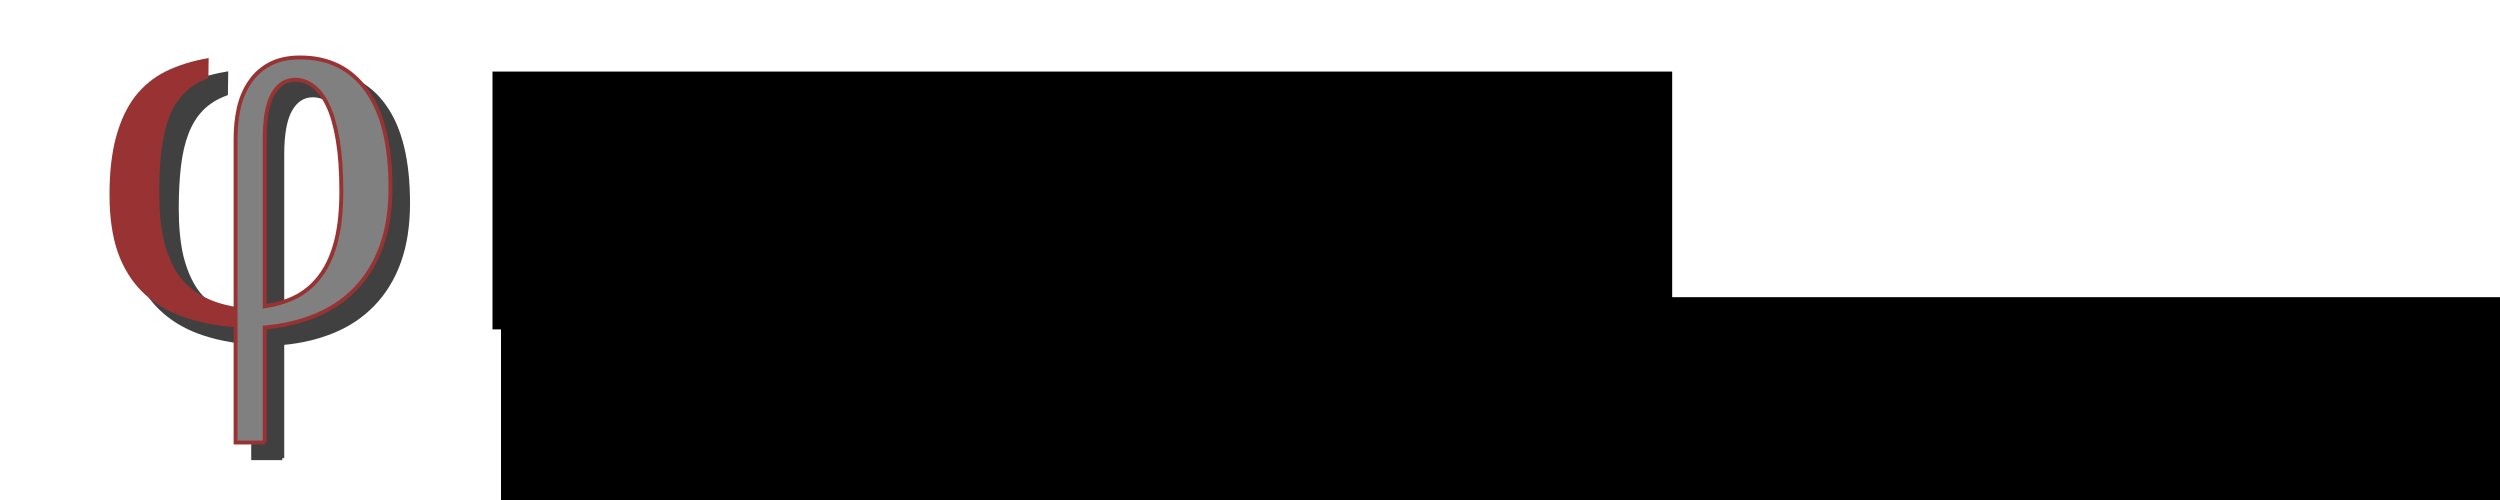 <?xml version="1.0" encoding="UTF-8" standalone="no"?>
<!-- Created with Inkscape (http://www.inkscape.org/) -->

<svg
   xmlns:dc="http://purl.org/dc/elements/1.1/"
   xmlns:cc="http://creativecommons.org/ns#"
   xmlns:rdf="http://www.w3.org/1999/02/22-rdf-syntax-ns#"
   xmlns:svg="http://www.w3.org/2000/svg"
   xmlns="http://www.w3.org/2000/svg"
   xmlns:sodipodi="http://sodipodi.sourceforge.net/DTD/sodipodi-0.dtd"
   xmlns:inkscape="http://www.inkscape.org/namespaces/inkscape"
   width="640"
   height="128"
   id="svg2"
   version="1.1"
   inkscape:version="0.47 r22583"
   sodipodi:docname="chempy_logo.svg"
   inkscape:export-filename="/files/projects/chempy/devel/documentation/source/_static/chempy_logo.png"
   inkscape:export-xdpi="67.5"
   inkscape:export-ydpi="67.5">
  <defs
     id="defs4">
    <inkscape:perspective
       sodipodi:type="inkscape:persp3d"
       inkscape:vp_x="0 : 526.18109 : 1"
       inkscape:vp_y="0 : 1000 : 0"
       inkscape:vp_z="744.09448 : 526.18109 : 1"
       inkscape:persp3d-origin="372.04724 : 350.78739 : 1"
       id="perspective10" />
    <inkscape:perspective
       id="perspective2842"
       inkscape:persp3d-origin="0.5 : 0.33333333 : 1"
       inkscape:vp_z="1 : 0.5 : 1"
       inkscape:vp_y="0 : 1000 : 0"
       inkscape:vp_x="0 : 0.5 : 1"
       sodipodi:type="inkscape:persp3d" />
    <inkscape:perspective
       id="perspective2876"
       inkscape:persp3d-origin="0.5 : 0.33333333 : 1"
       inkscape:vp_z="1 : 0.5 : 1"
       inkscape:vp_y="0 : 1000 : 0"
       inkscape:vp_x="0 : 0.5 : 1"
       sodipodi:type="inkscape:persp3d" />
    <inkscape:perspective
       id="perspective2901"
       inkscape:persp3d-origin="0.5 : 0.33333333 : 1"
       inkscape:vp_z="1 : 0.5 : 1"
       inkscape:vp_y="0 : 1000 : 0"
       inkscape:vp_x="0 : 0.5 : 1"
       sodipodi:type="inkscape:persp3d" />
    <inkscape:perspective
       id="perspective2828"
       inkscape:persp3d-origin="0.5 : 0.33333333 : 1"
       inkscape:vp_z="1 : 0.5 : 1"
       inkscape:vp_y="0 : 1000 : 0"
       inkscape:vp_x="0 : 0.5 : 1"
       sodipodi:type="inkscape:persp3d" />
    <filter
       inkscape:collect="always"
       id="filter3650"
       color-interpolation-filters="sRGB">
      <feGaussianBlur
         inkscape:collect="always"
         stdDeviation="2.131"
         id="feGaussianBlur3652" />
    </filter>
  </defs>
  <sodipodi:namedview
     id="base"
     pagecolor="#ffffff"
     bordercolor="#666666"
     borderopacity="1.0"
     inkscape:pageopacity="0.0"
     inkscape:pageshadow="2"
     inkscape:zoom="1"
     inkscape:cx="325.11915"
     inkscape:cy="40.94654"
     inkscape:document-units="px"
     inkscape:current-layer="layer1"
     showgrid="false"
     inkscape:window-width="929"
     inkscape:window-height="793"
     inkscape:window-x="118"
     inkscape:window-y="113"
     inkscape:window-maximized="0" />
  <g
     inkscape:label="Layer 1"
     inkscape:groupmode="layer"
     id="layer1"
     transform="translate(0,-924.362)">
    <g
       id="g3690-6"
       transform="translate(-80.25,11.5)"
       style="opacity:0.75;fill:#000000;fill-opacity:1;stroke:#000000;stroke-opacity:1;filter:url(#filter3650)">
      <g
         id="flowRoot2824-7-1"
         style="font-size:40px;font-style:normal;font-weight:normal;fill:#000000;fill-opacity:1;stroke:#000000;stroke-opacity:1;font-family:Bitstream Vera Sans"
         transform="translate(244.387,681.942)">
        <path
           sodipodi:nodetypes="csscscccccsscscccc"
           id="path2866-6-5"
           style="font-size:144px;font-variant:normal;font-stretch:normal;fill:#000000;fill-opacity:1;stroke:#000000;stroke-opacity:1;font-family:Nimbus Roman No9 L;-inkscape-font-specification:Nimbus Roman No9 L"
           d="m -99.328,318.678 c -5.156,-0.375 -9.727,-1.289 -13.711,-2.742 -3.984,-1.453 -7.359,-3.539 -10.125,-6.258 -2.766,-2.719 -4.875,-6.117 -6.328,-10.195 -1.406,-4.078 -2.109,-8.977 -2.109,-14.695 -1e-5,-5.812 0.562,-10.758 1.688,-14.836 1.125,-4.125 2.742,-7.57 4.852,-10.336 2.156,-2.766 4.805,-4.922 7.945,-6.469 3.187,-1.547 6.82,-2.672 10.898,-3.375 l -0.07,5.133 c -2.531,0.938 -4.617,2.25 -6.258,3.938 -1.594,1.641 -2.859,3.68 -3.797,6.117 -0.938,2.438 -1.594,5.273 -1.969,8.508 -0.375,3.188 -0.563,6.82 -0.562,10.898 -2e-5,4.688 0.398,8.742 1.195,12.164 0.844,3.422 2.062,6.305 3.656,8.648 1.641,2.297 3.68,4.125 6.117,5.484 2.484,1.359 5.344,2.297 8.578,2.812" />
      </g>
      <g
         id="flowRoot2824-2-5"
         style="font-size:40px;font-style:normal;font-weight:normal;fill:#000000;fill-opacity:1;stroke:#000000;stroke-opacity:1;font-family:Bitstream Vera Sans"
         transform="translate(244.387,681.942)">
        <path
           sodipodi:nodetypes="ccccccccscscccccccccscccccsc"
           id="path2866-2-4"
           style="font-size:144px;font-variant:normal;font-stretch:normal;fill:#000000;fill-opacity:1;stroke:#000000;stroke-opacity:1;font-family:Nimbus Roman No9 L;-inkscape-font-specification:Nimbus Roman No9 L"
           d="m -91.875,348.209 -7.453,0 0,-29.531 1e-5,-5.203 0,-43.031 c -3.8e-5,-2.812 0.281,-5.484 0.844,-8.016 0.609,-2.531 1.57,-4.734 2.883,-6.609 1.312,-1.922 3,-3.422 5.062,-4.5 2.109,-1.125 4.687,-1.687 7.734,-1.688 7.359,7e-5 13.055,2.836 17.086,8.508 4.031,5.625 6.047,13.898 6.047,24.82 -7.7e-5,5.672 -0.774,10.664 -2.32,14.977 -1.547,4.266 -3.75,7.875 -6.609,10.828 -2.813,2.953 -6.211,5.25 -10.195,6.891 -3.938,1.641 -8.297,2.672 -13.078,3.094 l 0,29.461 m 19.617,-64.266 c -6.5e-5,-5.156 -0.305,-9.539 -0.914,-13.148 -0.609,-3.656 -1.453,-6.609 -2.531,-8.859 -1.078,-2.297 -2.344,-3.961 -3.797,-4.992 -1.406,-1.078 -2.93,-1.617 -4.57,-1.617 -2.438,7e-5 -4.359,1.242 -5.766,3.727 -1.359,2.438 -2.039,6.234 -2.039,11.391 l 0,42.891 c 3.187,-0.469 6,-1.359 8.438,-2.672 2.437,-1.359 4.477,-3.211 6.117,-5.555 1.687,-2.391 2.953,-5.32 3.797,-8.789 0.844,-3.469 1.266,-7.594 1.266,-12.375" />
      </g>
    </g>
    <g
       id="g3690"
       transform="translate(-84.75,7.5)">
      <g
         id="flowRoot2824-7"
         style="font-size:40px;font-style:normal;font-weight:normal;fill:#993333;fill-opacity:1;stroke:none;font-family:Bitstream Vera Sans"
         transform="translate(244.387,681.942)">
        <path
           sodipodi:nodetypes="csscscccccsscscccc"
           id="path2866-6"
           style="font-size:144px;font-variant:normal;font-stretch:normal;fill:#993333;fill-opacity:1;stroke:none;font-family:Nimbus Roman No9 L;-inkscape-font-specification:Nimbus Roman No9 L"
           d="m -99.328,318.678 c -5.156,-0.375 -9.727,-1.289 -13.711,-2.742 -3.984,-1.453 -7.359,-3.539 -10.125,-6.258 -2.766,-2.719 -4.875,-6.117 -6.328,-10.195 -1.406,-4.078 -2.109,-8.977 -2.109,-14.695 -1e-5,-5.812 0.562,-10.758 1.688,-14.836 1.125,-4.125 2.742,-7.57 4.852,-10.336 2.156,-2.766 4.805,-4.922 7.945,-6.469 3.187,-1.547 6.82,-2.672 10.898,-3.375 l -0.07,5.133 c -2.531,0.938 -4.617,2.25 -6.258,3.938 -1.594,1.641 -2.859,3.68 -3.797,6.117 -0.938,2.438 -1.594,5.273 -1.969,8.508 -0.375,3.188 -0.563,6.82 -0.562,10.898 -2e-5,4.688 0.398,8.742 1.195,12.164 0.844,3.422 2.062,6.305 3.656,8.648 1.641,2.297 3.68,4.125 6.117,5.484 2.484,1.359 5.344,2.297 8.578,2.812" />
      </g>
      <g
         id="flowRoot2824-2"
         style="font-size:40px;font-style:normal;font-weight:normal;fill:#808080;fill-opacity:1;stroke:#993333;stroke-opacity:1;font-family:Bitstream Vera Sans"
         transform="translate(244.387,681.942)">
        <path
           sodipodi:nodetypes="ccccccccscscccccccccscccccsc"
           id="path2866-2"
           style="font-size:144px;font-variant:normal;font-stretch:normal;fill:#808080;fill-opacity:1;stroke:#993333;stroke-opacity:1;font-family:Nimbus Roman No9 L;-inkscape-font-specification:Nimbus Roman No9 L"
           d="m -91.875,348.209 -7.453,0 0,-29.531 1e-5,-5.203 0,-43.031 c -3.8e-5,-2.812 0.281,-5.484 0.844,-8.016 0.609,-2.531 1.57,-4.734 2.883,-6.609 1.312,-1.922 3,-3.422 5.062,-4.5 2.109,-1.125 4.687,-1.687 7.734,-1.688 7.359,7e-5 13.055,2.836 17.086,8.508 4.031,5.625 6.047,13.898 6.047,24.82 -7.7e-5,5.672 -0.774,10.664 -2.32,14.977 -1.547,4.266 -3.75,7.875 -6.609,10.828 -2.813,2.953 -6.211,5.25 -10.195,6.891 -3.938,1.641 -8.297,2.672 -13.078,3.094 l 0,29.461 m 19.617,-64.266 c -6.5e-5,-5.156 -0.305,-9.539 -0.914,-13.148 -0.609,-3.656 -1.453,-6.609 -2.531,-8.859 -1.078,-2.297 -2.344,-3.961 -3.797,-4.992 -1.406,-1.078 -2.93,-1.617 -4.57,-1.617 -2.438,7e-5 -4.359,1.242 -5.766,3.727 -1.359,2.438 -2.039,6.234 -2.039,11.391 l 0,42.891 c 3.187,-0.469 6,-1.359 8.438,-2.672 2.437,-1.359 4.477,-3.211 6.117,-5.555 1.687,-2.391 2.953,-5.32 3.797,-8.789 0.844,-3.469 1.266,-7.594 1.266,-12.375" />
      </g>
    </g>
    <flowRoot
       xml:space="preserve"
       id="flowRoot3654"
       style="font-size:40px;font-style:normal;font-weight:normal;fill:#000000;fill-opacity:1;stroke:none;font-family:Bitstream Vera Sans"
       transform="translate(-10.92,923.683)"><flowRegion
         id="flowRegion3656"><rect
           id="rect3658"
           width="302"
           height="66"
           x="137"
           y="19" /></flowRegion><flowPara
         id="flowPara3666"
         style="font-size:48px;font-style:normal;font-variant:normal;font-weight:bold;font-stretch:normal;font-family:Century Schoolbook L;-inkscape-font-specification:Century Schoolbook L Medium"><flowSpan
           style="fill:#993333;fill-opacity:1"
           id="flowSpan3687">Chem</flowSpan><flowSpan
           style="fill:#808080;fill-opacity:1"
           id="flowSpan3703">Py</flowSpan></flowPara></flowRoot>    <flowRoot
       xml:space="preserve"
       id="flowRoot3677"
       style="font-size:40px;font-style:normal;font-weight:normal;fill:#000000;fill-opacity:1;stroke:none;font-family:Bitstream Vera Sans"
       transform="translate(-15.744,875.441)"><flowRegion
         id="flowRegion3679"><rect
           id="rect3681"
           width="569"
           height="140"
           x="144"
           y="125" /></flowRegion><flowPara
         id="flowPara3683"
         style="font-size:24px;font-style:normal;font-variant:normal;font-weight:normal;font-stretch:normal;font-family:Century Schoolbook L;-inkscape-font-specification:Century Schoolbook L Medium">A chemistry toolkit for Python</flowPara></flowRoot>  </g>
</svg>
